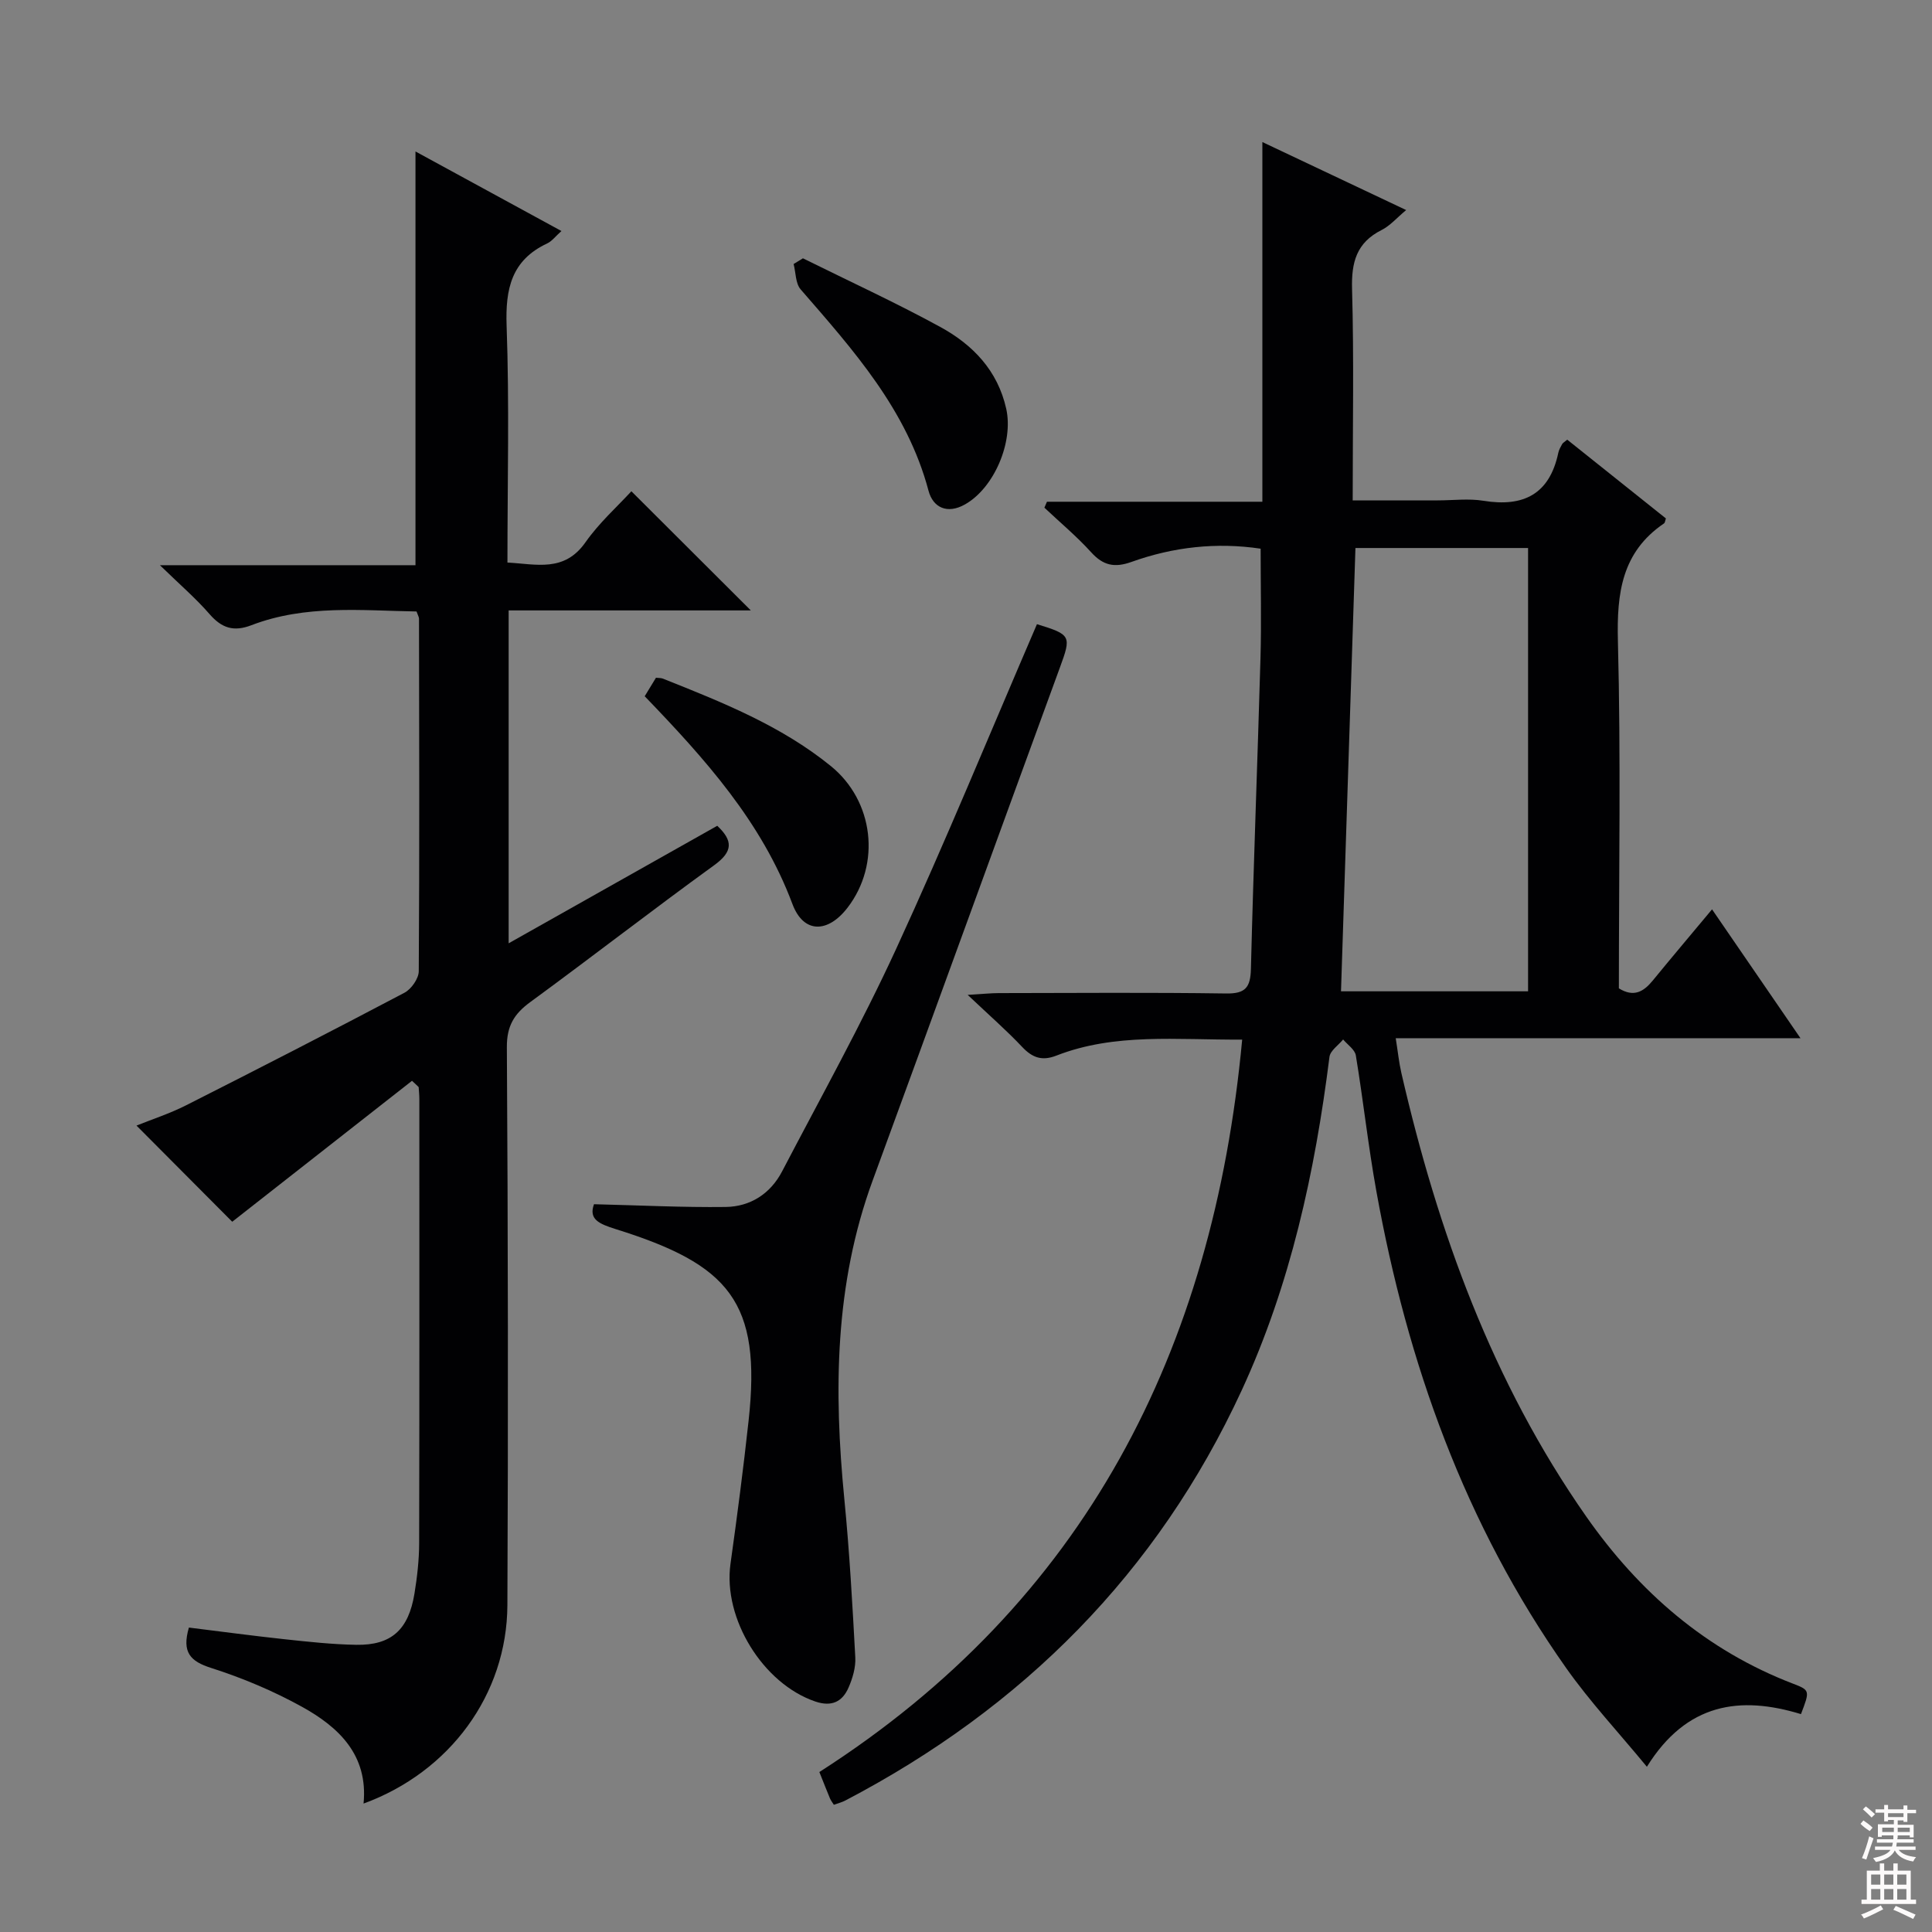 <svg enable-background="new 0 0 400 400" viewBox="0 0 400 400" xmlns="http://www.w3.org/2000/svg"><rect x="0" y="0" width="400" height="400" fill="#808080" stroke="none"/><g fill="#010103"><path d="m257.18 215.24c-13.64.08-26.34-1.42-38.49 3.32-2.93 1.14-4.93.45-7.04-1.78-3.19-3.39-6.71-6.45-11.3-10.8 3.19-.19 4.85-.37 6.51-.37 15.67-.02 31.33-.15 47 .08 4.02.06 5.03-1.27 5.13-5.1.53-21.46 1.37-42.91 1.98-64.37.21-7.44.03-14.89.03-22.62-9.1-1.36-18.07-.37-26.74 2.74-3.49 1.25-5.85.76-8.34-1.99-2.99-3.3-6.44-6.18-9.69-9.24.18-.41.35-.82.53-1.23h44.6c0-24.9 0-49.13 0-74.47 10.31 4.87 19.68 9.31 29.77 14.08-1.94 1.61-3.32 3.25-5.08 4.13-5.2 2.61-6.28 6.68-6.12 12.23.4 14.31.13 28.64.13 43.75h17.59c3.17 0 6.4-.42 9.49.08 8.3 1.35 13.68-1.37 15.49-9.93.13-.63.48-1.23.8-1.81.15-.27.49-.43 1.05-.91 6.78 5.41 13.62 10.87 20.43 16.31-.17.45-.18.89-.4 1.03-8.75 5.95-9.79 14.44-9.54 24.33.62 23.97.2 47.96.2 71.93 3.1 1.91 5.12.69 7.01-1.61 3.89-4.76 7.87-9.46 12.28-14.75 6.07 8.85 11.9 17.34 18.31 26.68-28.33 0-55.69 0-83.8 0 .45 2.82.67 5.02 1.16 7.16 7.55 32.8 18.83 64.07 38.29 91.88 10.92 15.6 24.81 27.7 42.84 34.61 3.5 1.34 3.46 1.45 1.61 6.29-12.57-3.84-23.67-2.34-31.9 10.9-5.87-7.13-11.76-13.43-16.69-20.41-21-29.75-32.92-63.22-39.33-98.81-1.68-9.31-2.7-18.73-4.24-28.06-.2-1.21-1.72-2.21-2.63-3.3-.98 1.2-2.67 2.31-2.83 3.62-3 23.84-8.07 47.17-18.19 69.07-17.45 37.77-45.31 65.66-82.05 84.88-.73.38-1.54.58-2.37.88-.31-.49-.61-.88-.8-1.31-.64-1.53-1.24-3.08-2.2-5.47 54.94-35.19 81.52-87.09 87.54-151.64zm23.45-101.78c-1 30.73-1.99 61.17-2.99 91.78h38.73c0-30.84 0-61.32 0-91.78-12.23 0-23.99 0-35.74 0z"/><path d="m85.3 223.77c-12.47 9.78-24.95 19.56-37.22 29.18-6.05-6.07-12.83-12.89-19.82-19.91 3.11-1.26 6.83-2.46 10.27-4.2 15.13-7.65 30.22-15.4 45.22-23.31 1.41-.75 2.94-2.93 2.95-4.45.16-24.33.09-48.66.05-72.99 0-.31-.2-.62-.51-1.49-11.37-.19-22.99-1.45-34.18 2.84-3.69 1.42-6.16.6-8.68-2.3-2.83-3.26-6.14-6.1-10.27-10.12h52.91c0-14.85 0-28.93 0-43.02 0-14.13 0-28.26 0-42.64 9.55 5.21 19.64 10.7 30.22 16.47-1.27 1.13-1.97 2.11-2.93 2.56-7.42 3.47-8.7 9.41-8.42 17.09.58 16.14.17 32.31.17 48.99 6.01.32 11.76 2.07 16.16-4.2 2.84-4.05 6.63-7.43 9.5-10.56 8.22 8.2 16.36 16.32 24.73 24.67-16.5 0-33.2 0-50.14 0v68.92c14.59-8.22 28.83-16.24 43.19-24.33 3.29 3.1 3.27 5.33-.63 8.16-12.81 9.28-25.31 18.99-38.07 28.33-3.36 2.45-4.89 4.95-4.86 9.38.24 38.49.29 76.99.11 115.49-.09 18.52-11.95 34.56-29.78 41.08.98-10.06-5.13-15.83-12.79-20.06-5.93-3.27-12.29-5.95-18.74-8.01-4.34-1.38-6.13-3.23-4.63-8.37 6.47.8 13.1 1.69 19.75 2.41 4.95.53 9.93 1.08 14.91 1.16 7.25.12 10.81-3.11 12.04-10.6.56-3.44.96-6.94.97-10.42.07-30.66.04-61.33.04-91.99 0-.82-.09-1.64-.14-2.46-.46-.46-.92-.88-1.38-1.3z"/><path d="m122.98 249.32c9.49.23 18.37.68 27.24.57 5.14-.06 9.29-2.75 11.7-7.36 8-15.31 16.42-30.44 23.64-46.12 10.2-22.17 19.47-44.77 29.13-67.18 7.11 2.18 7.15 2.43 4.72 9.06-12.95 35.38-25.78 70.79-38.75 106.16-7.87 21.47-8.04 43.55-5.85 65.91 1.07 10.9 1.68 21.85 2.27 32.79.11 2.06-.55 4.3-1.39 6.23-1.28 2.95-3.5 4.05-6.89 2.9-10.84-3.69-19.15-17.17-17.56-28.51 1.38-9.86 2.67-19.74 3.75-29.64 2.7-24.61-4-32.32-27.56-39.67-3.37-1.07-5.6-2-4.45-5.14z"/><path d="m133.48 144.15c.93-1.53 1.61-2.65 2.33-3.83.56.07 1.05.02 1.46.19 12.19 4.86 24.4 9.7 34.74 18.09 8.92 7.24 10.42 20.27 3.47 29.32-4.09 5.32-9.12 5.39-11.42-.76-6.36-17.01-18.07-30.01-30.58-43.01z"/><path d="m166.24 53.48c9.5 4.71 19.15 9.14 28.45 14.22 6.71 3.67 11.87 9 13.64 16.94 1.53 6.87-2.49 16.39-8.55 19.8-3.67 2.07-6.62.64-7.54-2.84-4.45-16.74-15.55-29.1-26.47-41.68-1.08-1.24-1-3.48-1.46-5.26.65-.39 1.29-.79 1.93-1.18z"/></g><path d="m385.2 377.6.6-.7c.6.4 1.3.9 1.9 1.5l-.6.7c-.8-.5-1.4-1-1.9-1.5zm.3 7.1c.6-1.4 1.1-2.9 1.5-4.5.3.1.6.3.9.4-.5 1.4-1 2.9-1.5 4.4zm.2-10.1.6-.6c.7.5 1.3 1.1 1.9 1.6l-.7.7c-.6-.6-1.2-1.2-1.8-1.7zm8.4-.8h.8v.9h1.8v.7h-1.8v1.8h-.8v-.3h-1.2v.9h3.3v2.6h-.8v-.4h-2.5c0 .3 0 .6-.1.8h3.4v.7h-3.5c0 .3-.1.6-.1.8h4v.7h-3.5c.7.9 1.9 1.3 3.6 1.5-.2.2-.4.5-.6.9-1.9-.3-3.2-1.1-3.8-2.3-.5 1.1-1.8 2-3.9 2.4-.2-.3-.4-.5-.6-.8 1.9-.4 3.1-.9 3.6-1.7h-3.2v-.7h3.5c.1-.2.1-.5.2-.8h-3.3v-.7h3.4c0-.2 0-.5 0-.8h-2.4v.3h-.8v-2.6h3.3v-.9h-1.2v.3h-.8v-1.8h-1.8v-.7h1.8v-.9h.8v.9h3.2zm-4.4 5.5h2.4c0-.3 0-.6 0-.9h-2.4zm1.2-3.1h3.2v-.8h-3.2zm4.4 2.2h-2.4v.9h2.5v-.9z" fill="#fcfafa"/><path d="m389.2 385.8h.9v1.5h1.9v-1.5h.9v1.5h2.7v6h1.1v.9h-11.3v-.9h1.1v-6h2.7zm.2 8.7.5.8c-1.2.6-2.5 1.3-4 1.9-.2-.3-.3-.6-.6-.8 1.6-.6 3-1.3 4.1-1.9zm-2-4.3h1.9v-2.1h-1.9zm0 3.1h1.9v-2.2h-1.9zm2.7-3.1h1.9v-2.1h-1.9zm0 3.1h1.9v-2.2h-1.9zm2.4 1.3c1.4.6 2.7 1.2 4.1 1.8l-.5.9c-1.5-.7-2.8-1.4-4.1-1.9zm2.2-6.5h-1.9v2.1h1.9zm-1.9 5.2h1.9v-2.2h-1.9z" fill="#fcfafa"/></svg>